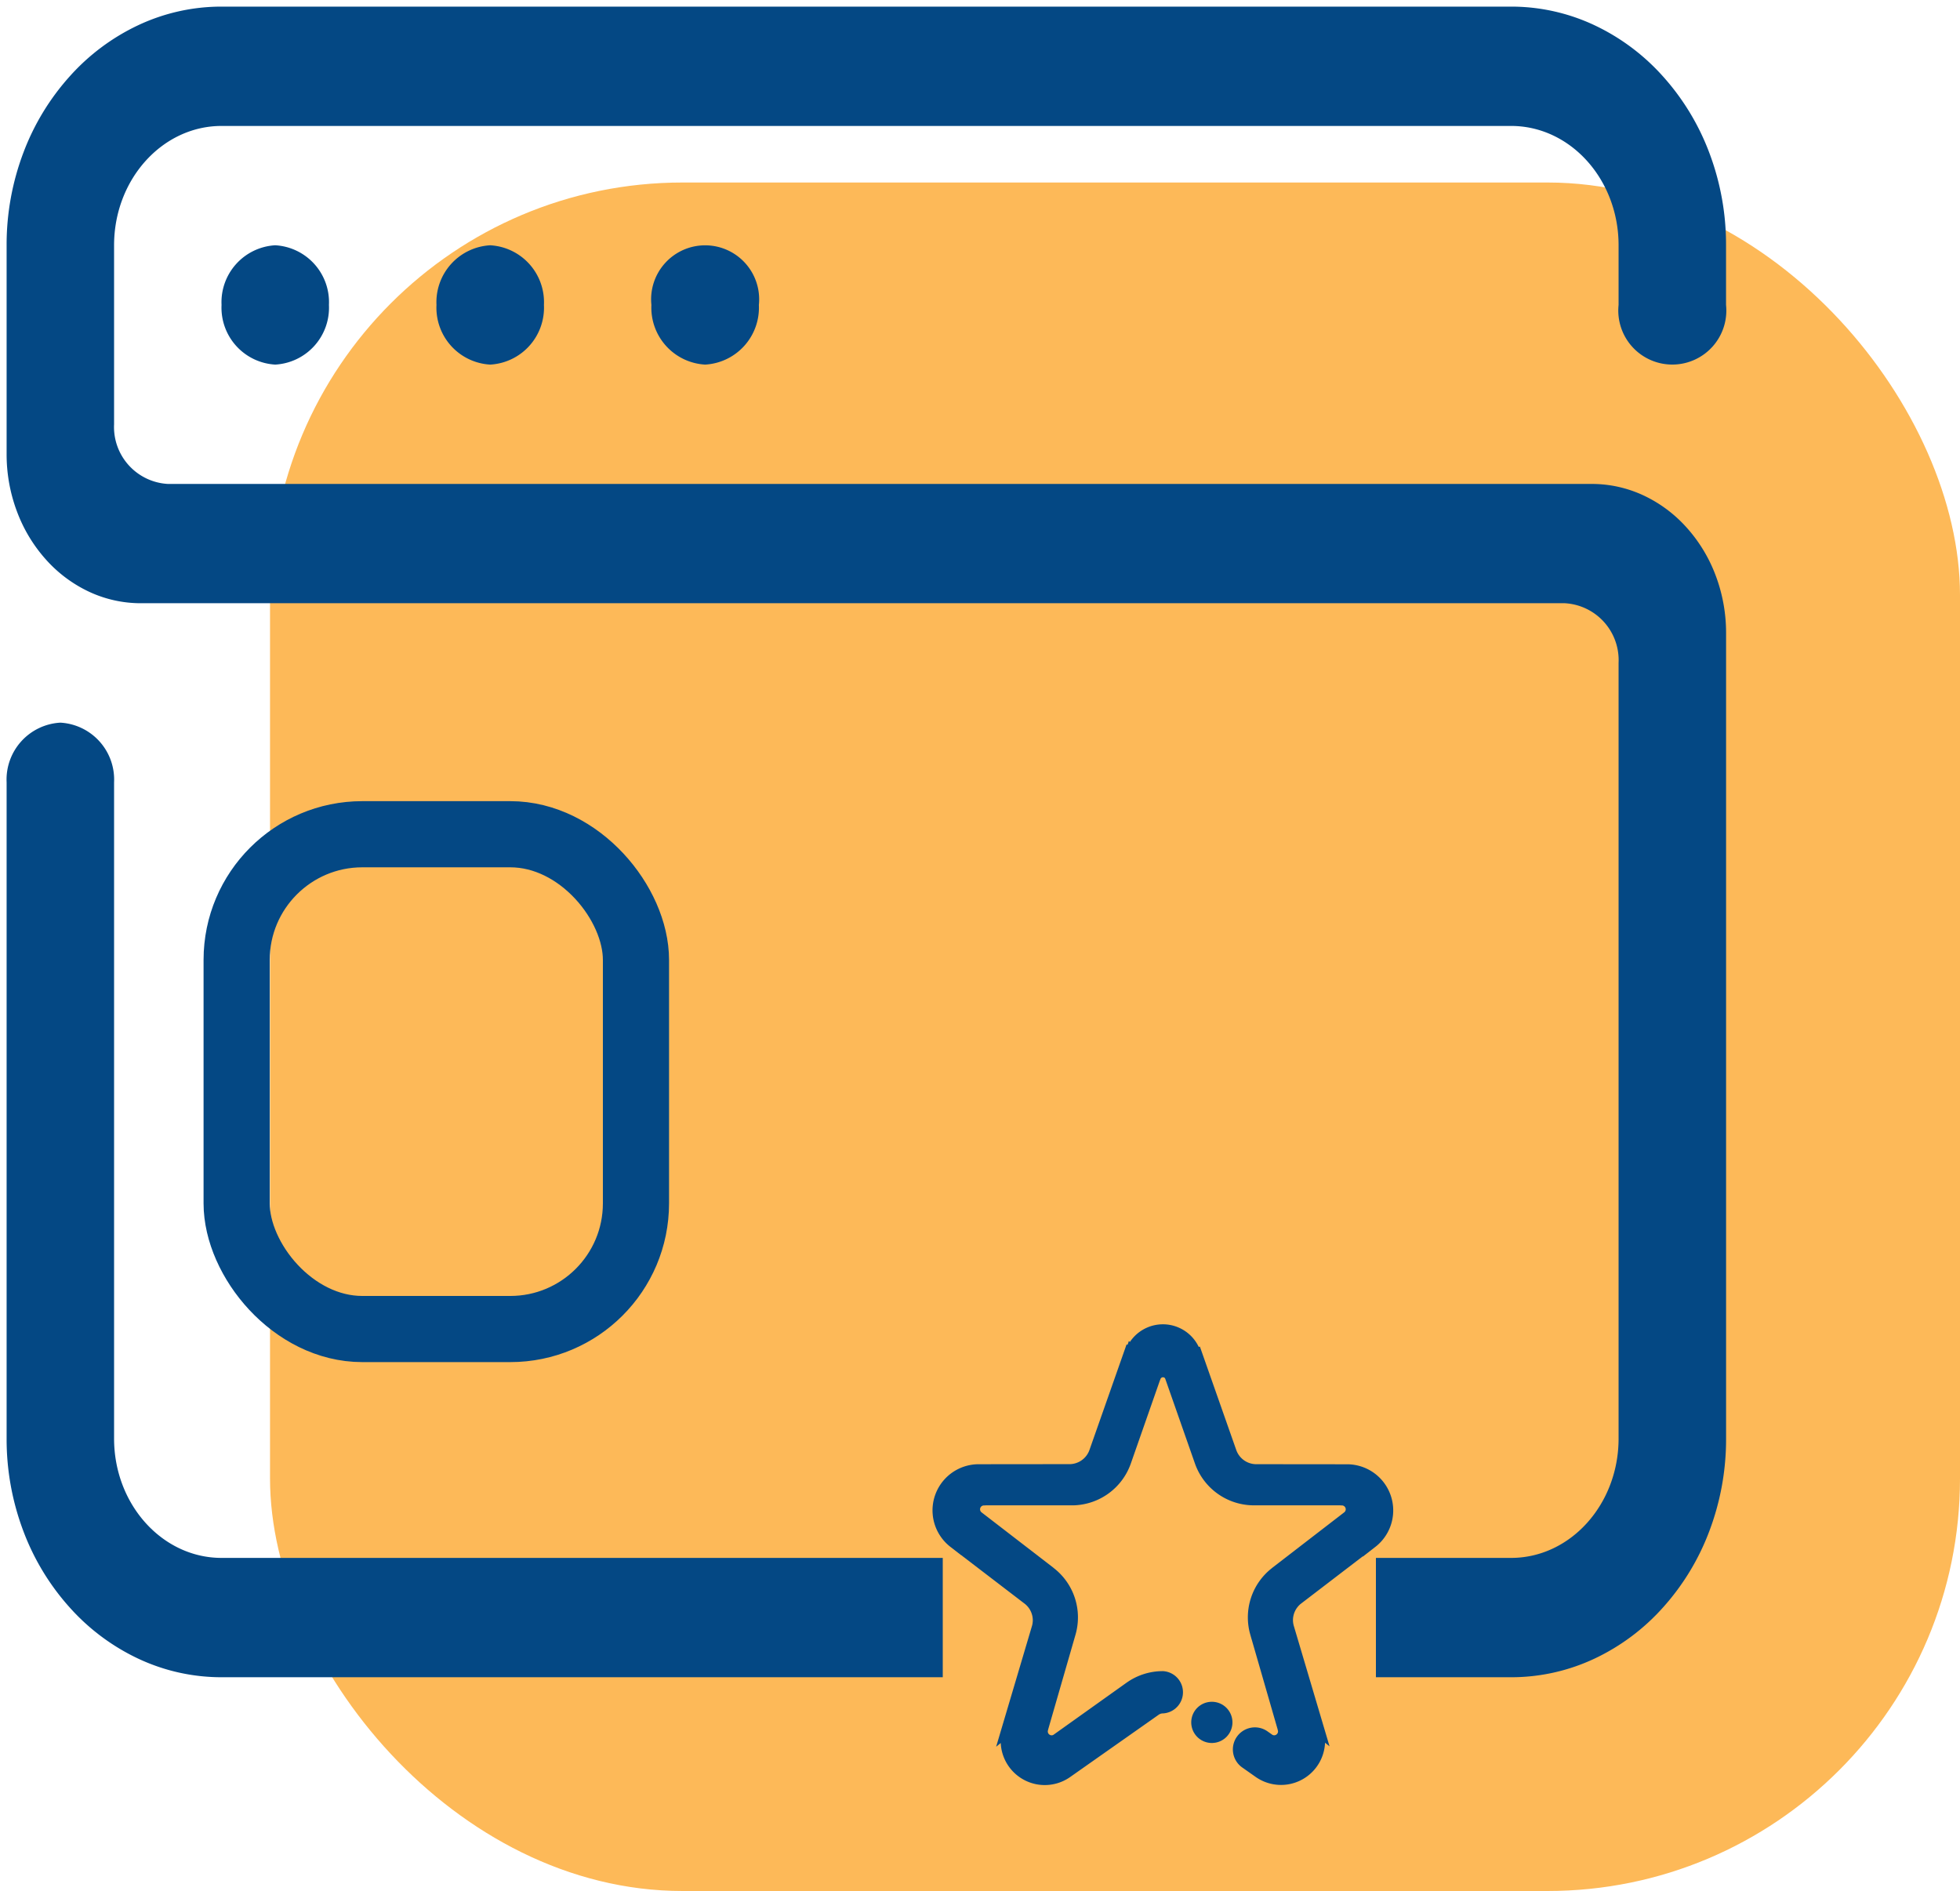 <svg xmlns="http://www.w3.org/2000/svg" width="148.133" height="142.919" viewBox="0 0 148.133 142.919">
  <g id="Group_4929" data-name="Group 4929" transform="translate(0.5 0.5)">
    <rect id="Rectangle_1812" data-name="Rectangle 1812" width="127.725" height="129.125" rx="31.174" transform="translate(19.908 13.294)" fill="#fdb958"/>
    <path id="Subtraction_1" data-name="Subtraction 1" d="M113.707,126.263H103.489v-9.019h10.218c4.478,0,8.122-4.046,8.122-9.018V49.6a4.308,4.308,0,0,0-4.061-4.509H10.152A9.222,9.222,0,0,1,6.2,44.208a10.138,10.138,0,0,1-3.227-2.417A11.385,11.385,0,0,1,.8,38.207,12.269,12.269,0,0,1,0,33.82V18.037a19.649,19.649,0,0,1,1.277-7.023A18.2,18.2,0,0,1,4.759,5.282,16.21,16.21,0,0,1,9.922,1.417,14.769,14.769,0,0,1,16.244,0h97.463a14.769,14.769,0,0,1,6.322,1.417,16.21,16.21,0,0,1,5.163,3.865,18.2,18.2,0,0,1,3.482,5.733,19.649,19.649,0,0,1,1.277,7.023v4.509a4.083,4.083,0,1,1-8.122,0V18.037c0-4.973-3.644-9.018-8.122-9.018H16.244c-4.478,0-8.122,4.046-8.122,9.018V31.566a4.308,4.308,0,0,0,4.061,4.509H119.8a9.223,9.223,0,0,1,3.951.886,10.139,10.139,0,0,1,3.227,2.417,11.385,11.385,0,0,1,2.176,3.583,12.269,12.269,0,0,1,.8,4.387v60.877a19.649,19.649,0,0,1-1.277,7.023,18.2,18.2,0,0,1-3.482,5.733,16.21,16.21,0,0,1-5.163,3.865A14.769,14.769,0,0,1,113.707,126.263Zm-42.954,0H16.244a14.769,14.769,0,0,1-6.322-1.417,16.21,16.21,0,0,1-5.163-3.865,18.2,18.2,0,0,1-3.482-5.733A19.649,19.649,0,0,1,0,108.226v-49.6a4.308,4.308,0,0,1,4.061-4.509,4.308,4.308,0,0,1,4.061,4.509v49.6c0,4.973,3.644,9.018,8.122,9.018H70.752v9.018ZM52.793,27.056a4.308,4.308,0,0,1-4.061-4.509,4.083,4.083,0,1,1,8.122,0A4.308,4.308,0,0,1,52.793,27.056Zm-16.244,0a4.308,4.308,0,0,1-4.061-4.509,4.308,4.308,0,0,1,4.061-4.509,4.308,4.308,0,0,1,4.061,4.509A4.308,4.308,0,0,1,36.549,27.056Zm-16.244,0a4.308,4.308,0,0,1-4.061-4.509A4.308,4.308,0,0,1,20.3,18.037a4.308,4.308,0,0,1,4.061,4.509A4.308,4.308,0,0,1,20.3,27.056Z" transform="translate(0)" fill="#044884" stroke="rgba(0,0,0,0)" stroke-miterlimit="10" stroke-width="1"/>
    <g id="Rectangle_49" data-name="Rectangle 49" transform="translate(14.885 60.05)" fill="none" stroke="#044884" stroke-linecap="round" stroke-width="5">
      <rect width="35.18" height="42.396" rx="12" stroke="none"/>
      <rect x="2.5" y="2.5" width="30.18" height="37.396" rx="9.5" fill="none"/>
    </g>
    <path id="Path_315" data-name="Path 315" d="M1122.66,1225.911l-5.657,4.331a2.1,2.1,0,0,0-.765,1.615,2.163,2.163,0,0,0,.072.535l2.26,7.616c-.06-.048-.078-.016-.034.125a2.832,2.832,0,0,1-4.336,3.16l-.981-.691v0a1.168,1.168,0,0,1,.645-2.142,1.152,1.152,0,0,1,.729.263l.005,0,.3.211a.767.767,0,0,0,.417.125.793.793,0,0,0,.793-.793.768.768,0,0,0-.027-.2.094.094,0,0,1-.007-.042l-2.089-7.239a4.216,4.216,0,0,1,1.506-4.493c.009-.007.013-.014.021-.021l5.4-4.162a.792.792,0,0,0-.479-1.423c-.054,0-.073,0-.063-.007H1113.7a4.224,4.224,0,0,1-3.9-2.83l-2.243-6.4a.665.665,0,0,0-.148-.243.7.7,0,0,0-.991,0,.686.686,0,0,0-.171.28c-.005.016-.007.009-.01.01l-2.224,6.355a4.224,4.224,0,0,1-3.9,2.83h-6.667c.01.006-.009.007-.064.007a.792.792,0,0,0-.478,1.424l5.4,4.161c.009.007.012.014.021.021a4.216,4.216,0,0,1,1.506,4.493l-2.089,7.239a.094.094,0,0,1-.007.042.768.768,0,0,0-.027.2.793.793,0,0,0,.793.793.767.767,0,0,0,.417-.125l5.516-3.933.009-.005a4.213,4.213,0,0,1,2.424-.787c.011,0,.019,0,.03,0h.009v0a1.1,1.1,0,0,1,0,2.194h0a1.044,1.044,0,0,0-.593.185l-6.7,4.713a2.832,2.832,0,0,1-4.465-2.314,2.853,2.853,0,0,1,.128-.845c.044-.141.026-.173-.033-.125l2.26-7.616a2.174,2.174,0,0,0,.072-.535,2.1,2.1,0,0,0-.765-1.615l-5.657-4.331a2.988,2.988,0,0,1,1.832-5.349h.036l6.905-.007a2.11,2.11,0,0,0,1.894-1.379l2.813-8c-.144.565-.227.893-.086.489a2.5,2.5,0,0,1,4.715-.021c.13.363.083.142-.03-.308l2.758,7.844a2.11,2.11,0,0,0,1.9,1.379l6.9.007h.036a2.988,2.988,0,0,1,1.832,5.349Zm-12.053,12.616a1.057,1.057,0,1,1-1.057,1.057,1.057,1.057,0,0,1,1.057-1.057Z" transform="translate(-1019.518 -1109.909)" fill="#044884" stroke="#044884" stroke-width="1" fill-rule="evenodd"/>
  </g>
</svg>
